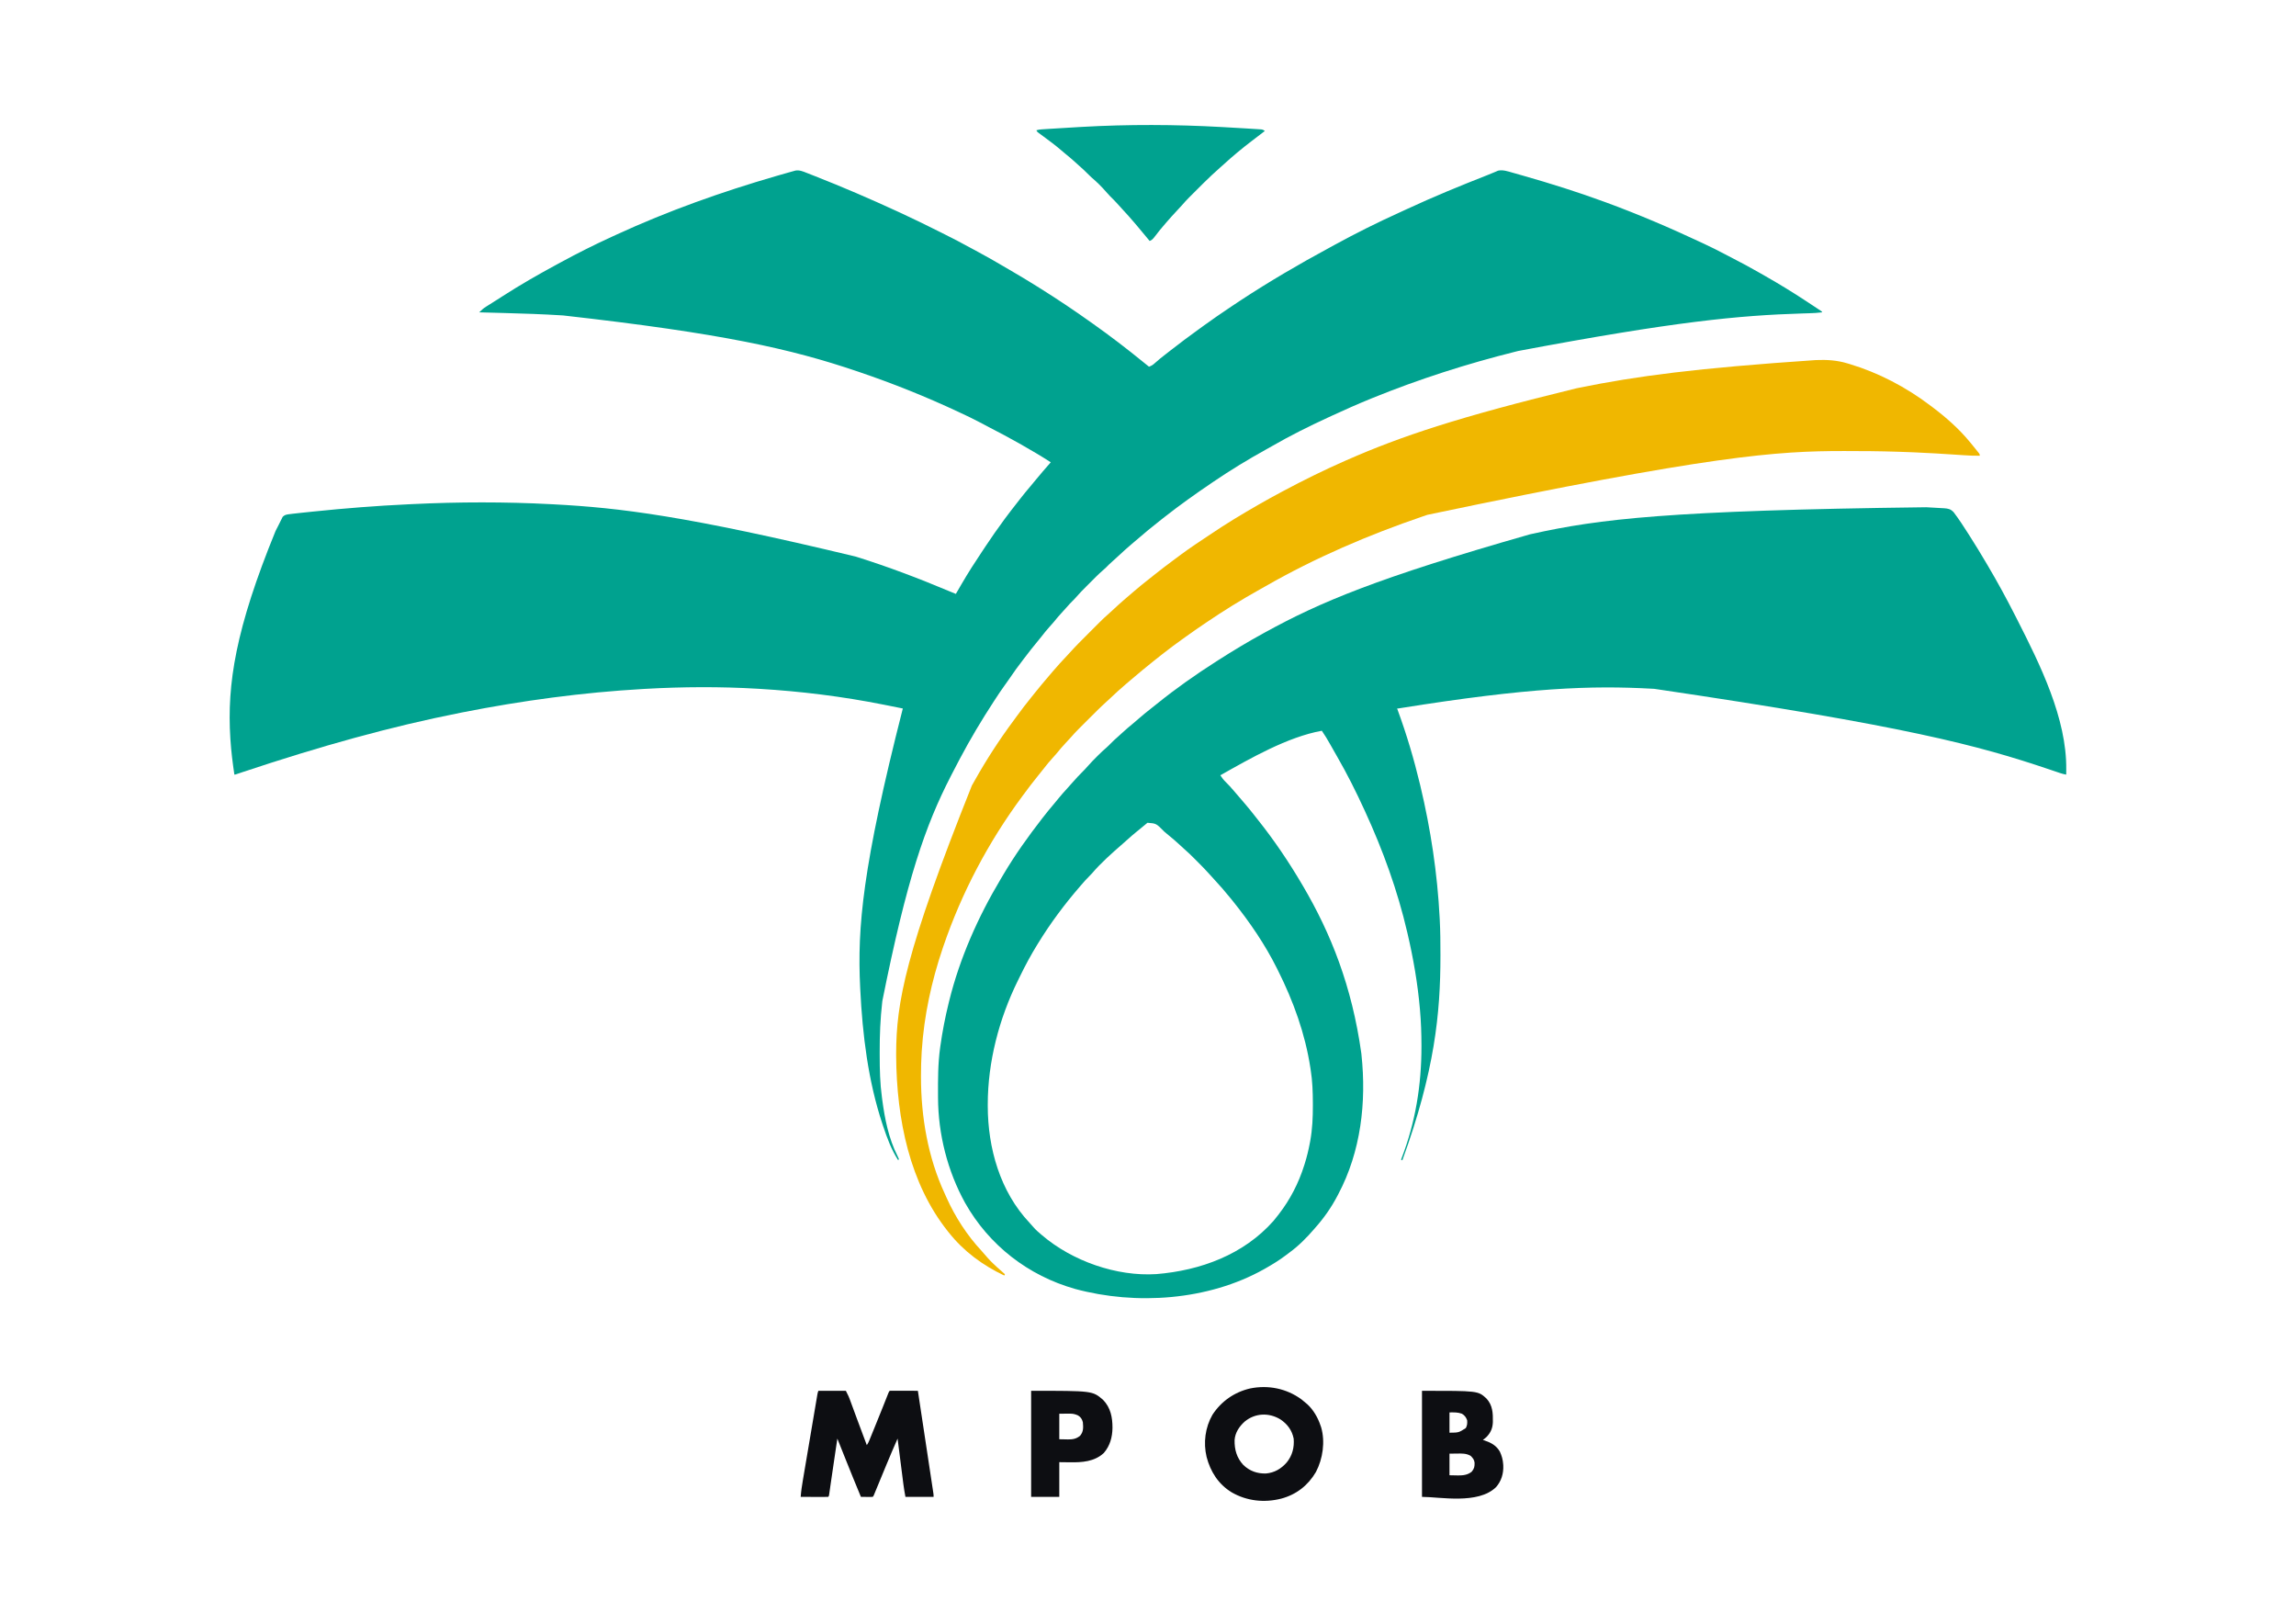 <?xml version="1.0" encoding="UTF-8"?>
<svg version="1.1" xmlns="http://www.w3.org/2000/svg" width="3507" height="2480">
<path d="M0 0 C0.79 0.307 1.58 0.615 2.393 0.931 C4.998 1.948 7.599 2.973 10.199 4 C11.1 4.354 12 4.707 12.927 5.071 C54.777 21.509 96.037 39.275 136.876 58.075 C138.809 58.964 140.744 59.85 142.679 60.736 C162.534 69.833 182.104 79.504 201.643 89.256 C203.604 90.234 205.566 91.211 207.527 92.187 C222.743 99.767 237.818 107.546 252.69 115.787 C255.594 117.391 258.515 118.96 261.441 120.523 C274.344 127.432 287.033 134.649 299.637 142.087 C303.12 144.138 306.612 146.174 310.105 148.207 C323.661 156.103 337.145 164.09 350.422 172.449 C352.843 173.972 355.269 175.486 357.695 177 C383.566 193.228 409.037 210.25 433.887 228 C435.095 228.855 436.303 229.709 437.512 230.562 C463.815 249.18 489.425 268.78 514.391 289.152 C517.209 291.452 520.041 293.734 522.887 296 C526.586 294.711 528.996 293.257 531.824 290.562 C537.266 285.577 543.047 281.078 548.875 276.561 C550.997 274.915 553.112 273.261 555.227 271.605 C569.389 260.532 583.743 249.758 598.344 239.27 C601.288 237.155 604.223 235.028 607.148 232.887 C619.849 223.611 632.841 214.782 645.887 206 C647.003 205.248 647.003 205.248 648.142 204.48 C652.375 201.63 656.623 198.805 660.887 196 C661.605 195.527 662.323 195.054 663.063 194.567 C706.799 165.828 752.008 139.436 798.033 114.548 C800.913 112.986 803.785 111.409 806.656 109.832 C838.948 92.206 871.994 75.663 905.525 60.527 C909.255 58.833 912.97 57.108 916.684 55.379 C957.314 36.509 998.76 19.531 1040.45 3.157 C1043.666 1.892 1046.861 0.599 1050.034 -0.77 C1051.705 -1.474 1051.705 -1.474 1053.41 -2.191 C1054.72 -2.769 1054.72 -2.769 1056.056 -3.358 C1063.491 -5.045 1071.215 -2.29 1078.355 -0.254 C1079.364 0.028 1080.372 0.311 1081.411 0.602 C1084.739 1.538 1088.063 2.486 1091.387 3.438 C1093.117 3.93 1093.117 3.93 1094.883 4.432 C1136.305 16.239 1177.439 29.182 1217.887 44 C1219.203 44.482 1219.203 44.482 1220.546 44.973 C1270.661 63.352 1319.591 84.292 1367.887 107 C1368.851 107.451 1369.816 107.901 1370.81 108.366 C1381.583 113.4 1392.2 118.647 1402.691 124.246 C1406.534 126.294 1410.396 128.298 1414.27 130.285 C1428.006 137.335 1441.567 144.605 1454.947 152.31 C1458.021 154.077 1461.102 155.832 1464.184 157.586 C1485.481 169.744 1506.419 182.489 1526.887 196 C1527.892 196.662 1528.897 197.323 1529.933 198.005 C1532.719 199.84 1535.503 201.679 1538.284 203.522 C1539.928 204.611 1541.574 205.697 1543.219 206.783 C1544.712 207.776 1544.712 207.776 1546.234 208.789 C1547.132 209.384 1548.029 209.979 1548.953 210.592 C1549.91 211.289 1549.91 211.289 1550.887 212 C1550.887 212.33 1550.887 212.66 1550.887 213 C1544.258 213.824 1537.717 214.217 1531.043 214.395 C1528.859 214.461 1526.675 214.528 1524.491 214.595 C1523.337 214.63 1522.184 214.665 1520.996 214.701 C1423.57 217.721 1326.38 226.931 1086.887 272 C1085.893 272.247 1084.899 272.494 1083.875 272.748 C1008.983 291.385 935.392 314.942 863.887 344 C863.194 344.281 862.502 344.562 861.789 344.852 C841.619 353.061 821.746 361.882 801.986 371.029 C799.887 372 797.787 372.967 795.687 373.934 C766.733 387.272 738.259 401.486 710.641 417.426 C707.746 419.081 704.833 420.7 701.914 422.312 C674.193 437.627 647.081 454.195 620.887 472 C620.109 472.527 619.331 473.053 618.53 473.596 C594.109 490.138 570.132 507.164 546.936 525.392 C545.043 526.877 543.146 528.356 541.246 529.832 C527.718 540.364 514.556 551.334 501.584 562.541 C499.875 564.01 498.156 565.468 496.434 566.922 C489.474 572.812 482.722 578.874 476.086 585.127 C472.923 588.106 469.746 591.043 466.449 593.875 C463.171 596.693 460.139 599.703 457.137 602.812 C455.328 604.571 453.499 606.187 451.578 607.816 C445.377 613.205 439.647 619.091 433.85 624.906 C431.829 626.933 429.803 628.954 427.775 630.975 C419.231 639.51 419.231 639.51 411.17 648.498 C409.51 650.441 407.724 652.226 405.887 654 C402.716 657.128 399.761 660.369 396.859 663.746 C394.922 665.96 392.935 668.122 390.934 670.279 C386.102 675.489 381.516 680.824 377.059 686.363 C374.949 688.924 372.758 691.371 370.512 693.812 C366.452 698.267 362.737 702.926 359.046 707.685 C356.046 711.546 352.975 715.324 349.824 719.062 C345.189 724.59 340.768 730.261 336.408 736.006 C334.668 738.287 332.912 740.556 331.156 742.824 C323.424 752.846 315.996 762.992 308.949 773.508 C306.759 776.764 304.478 779.936 302.148 783.094 C297.081 790.023 292.392 797.19 287.699 804.375 C287.237 805.081 286.775 805.787 286.299 806.514 C267.514 835.239 249.927 864.653 233.887 895 C233.394 895.929 232.901 896.858 232.394 897.815 C228.844 904.52 225.353 911.253 221.887 918 C221.35 919.04 220.813 920.08 220.259 921.152 C181.234 996.958 152.927 1078.257 115.637 1264.562 C115.559 1265.23 115.482 1265.897 115.403 1266.585 C112.535 1291.714 111.5 1316.886 111.569 1342.161 C111.574 1344.292 111.577 1346.422 111.58 1348.553 C111.617 1369.501 112.061 1390.212 114.887 1411 C115.061 1412.338 115.234 1413.676 115.407 1415.014 C119.278 1444.561 125.281 1474.733 138.842 1501.511 C139.577 1502.982 140.24 1504.488 140.887 1506 C140.557 1506.66 140.227 1507.32 139.887 1508 C129.445 1491.93 122.954 1474.084 116.887 1456 C116.378 1454.495 116.378 1454.495 115.86 1452.96 C93.909 1387.162 85.255 1316.022 81.887 1247 C81.8 1245.287 81.8 1245.287 81.711 1243.539 C77.286 1152.563 85.11 1060.277 146.887 818 C139.279 816.449 131.664 814.933 124.046 813.428 C121.805 812.984 119.563 812.537 117.322 812.091 C54.707 799.647 -8.387 791.792 -72.113 788 C-73.128 787.939 -74.143 787.879 -75.189 787.816 C-131.979 784.489 -189.327 784.798 -246.113 788 C-247.236 788.063 -248.358 788.126 -249.514 788.191 C-342.51 793.504 -434.753 805.957 -526.113 824 C-527.068 824.188 -528.022 824.377 -529.005 824.571 C-636.365 845.845 -741.888 875.312 -861.551 915.141 C-862.329 915.402 -863.107 915.664 -863.908 915.934 C-865.357 916.421 -866.806 916.91 -868.254 917.401 C-873.003 919 -873.003 919 -874.113 919 C-876.706 901.366 -878.972 883.797 -880.113 866 C-880.2 864.679 -880.2 864.679 -880.289 863.331 C-885.48 780.661 -872.342 696.447 -811.301 547.125 C-810.786 546.086 -810.271 545.046 -809.74 543.975 C-808.736 541.975 -807.715 539.984 -806.677 538.001 C-805.584 535.904 -804.536 533.784 -803.522 531.647 C-802.695 530.024 -802.695 530.024 -801.852 528.367 C-801.374 527.386 -800.896 526.405 -800.404 525.394 C-796.864 521.695 -793.061 521.598 -788.113 521 C-787.108 520.87 -786.102 520.739 -785.066 520.605 C-781.612 520.183 -778.156 519.811 -774.695 519.449 C-773.394 519.31 -772.093 519.171 -770.752 519.028 C-766.477 518.573 -762.202 518.13 -757.926 517.688 C-756.433 517.532 -754.941 517.377 -753.449 517.222 C-705.211 512.218 -656.86 508.418 -608.412 506.154 C-606.221 506.052 -604.029 505.948 -601.838 505.842 C-531.472 502.451 -460.467 502.278 -390.113 506 C-388.236 506.098 -388.236 506.098 -386.32 506.199 C-285.312 511.537 -184.93 523.573 74.887 586 C76.216 586.417 76.216 586.417 77.572 586.842 C125.153 601.796 171.582 619.441 217.546 638.767 C220.981 640.21 224.423 641.629 227.887 643 C228.339 642.221 228.791 641.442 229.257 640.639 C230.999 637.642 232.744 634.647 234.491 631.654 C235.234 630.378 235.977 629.101 236.718 627.823 C246.616 610.769 257.286 594.229 268.241 577.838 C269.89 575.371 271.533 572.9 273.176 570.43 C282.397 556.591 291.876 542.937 301.762 529.562 C302.337 528.783 302.912 528.004 303.505 527.2 C309.297 519.389 315.257 511.712 321.266 504.066 C322.791 502.122 324.309 500.171 325.824 498.219 C331.153 491.367 336.637 484.679 342.273 478.078 C344.666 475.273 347.001 472.425 349.324 469.562 C356.958 460.189 364.917 451.088 372.887 442 C358.176 432.483 343.132 423.632 327.887 415 C326.788 414.377 325.689 413.754 324.556 413.112 C309.309 404.492 293.886 396.287 278.301 388.301 C273.504 385.842 268.745 383.328 264.012 380.75 C254.148 375.468 244.02 370.738 233.887 366 C233.276 365.713 232.665 365.427 232.035 365.132 C182.493 341.898 131.708 321.56 79.887 304 C78.988 303.695 78.09 303.39 77.164 303.076 C-23.728 268.866 -128.071 245.189 -371.926 217.75 C-372.935 217.687 -372.935 217.687 -373.964 217.623 C-403.519 215.781 -433.072 214.79 -462.67 214.004 C-466.908 213.891 -471.146 213.777 -475.385 213.662 C-483.628 213.44 -491.87 213.219 -500.113 213 C-496.879 209.705 -493.84 206.967 -489.93 204.504 C-488.931 203.87 -487.933 203.237 -486.905 202.584 C-485.839 201.917 -484.774 201.25 -483.676 200.562 C-481.978 199.49 -480.281 198.417 -478.583 197.343 C-476.86 196.254 -475.135 195.168 -473.41 194.083 C-470.437 192.205 -467.477 190.309 -464.523 188.402 C-437.457 170.951 -409.47 154.929 -381.137 139.633 C-379.046 138.504 -376.956 137.372 -374.867 136.238 C-349.564 122.507 -323.914 109.607 -297.72 97.647 C-295.294 96.539 -292.87 95.429 -290.448 94.313 C-211.865 58.14 -130.145 29.101 -47.113 5 C-46.221 4.741 -45.329 4.481 -44.41 4.214 C-39.608 2.819 -34.802 1.442 -29.987 0.095 C-28.592 -0.296 -27.198 -0.69 -25.805 -1.089 C-23.927 -1.624 -22.044 -2.141 -20.16 -2.656 C-18.611 -3.086 -18.611 -3.086 -17.03 -3.525 C-10.868 -4.528 -5.632 -2.226 0 0 Z " fill="#00A28F" transform="translate(1232.113,264)"/>
<path d="M0 0 C4.405 0.267 8.81 0.515 13.217 0.752 C16.62 0.938 20.021 1.141 23.423 1.344 C25.115 1.432 25.115 1.432 26.841 1.521 C33.422 1.95 37.273 2.675 41.884 7.672 C50.123 18.484 57.42 29.895 64.736 41.344 C65.265 42.167 65.794 42.99 66.338 43.838 C75.107 57.49 83.461 71.388 91.736 85.344 C92.321 86.33 92.907 87.316 93.51 88.333 C108.437 113.54 122.449 139.212 135.713 165.331 C136.785 167.44 137.859 169.548 138.933 171.656 C173.658 239.872 214.698 322.386 213.798 400.469 C213.794 401.234 213.789 402 213.785 402.789 C213.773 404.641 213.755 406.492 213.736 408.344 C210.332 407.721 207.131 406.885 203.856 405.772 C202.9 405.449 201.944 405.126 200.959 404.793 C199.923 404.44 198.886 404.087 197.818 403.723 C195.539 402.953 193.26 402.184 190.981 401.416 C189.773 401.007 188.565 400.599 187.32 400.178 C79.663 363.865 -30.09 334.189 -415.264 277.344 C-416.341 277.283 -417.418 277.223 -418.528 277.16 C-512.07 271.996 -606.391 275.301 -804.149 306.92 C-806.264 307.344 -806.264 307.344 -808.264 307.344 C-807.974 308.128 -807.684 308.911 -807.385 309.719 C-793.732 346.862 -782.457 384.855 -773.264 423.344 C-773.082 424.107 -772.899 424.87 -772.711 425.657 C-756.914 491.877 -746.726 559.326 -743.264 627.344 C-743.222 628.146 -743.179 628.948 -743.136 629.774 C-742.215 647.607 -742.062 665.429 -742.077 683.281 C-742.077 684.003 -742.077 684.725 -742.077 685.468 C-742.118 772.302 -750.643 861.113 -800.264 997.344 C-800.924 997.014 -801.584 996.684 -802.264 996.344 C-802.028 995.737 -801.792 995.131 -801.549 994.506 C-780.313 939.638 -771.005 882.477 -771.077 823.719 C-771.077 822.789 -771.078 821.859 -771.078 820.901 C-771.109 803.32 -771.74 785.86 -773.264 768.344 C-773.355 767.287 -773.355 767.287 -773.448 766.208 C-776.835 727.46 -783.425 689.204 -792.264 651.344 C-792.421 650.667 -792.577 649.99 -792.739 649.293 C-807.498 585.559 -829.938 523.713 -857.264 464.344 C-857.597 463.619 -857.929 462.895 -858.271 462.148 C-870.898 434.625 -884.381 407.673 -899.499 381.42 C-901.485 377.958 -903.454 374.486 -905.42 371.012 C-906.496 369.116 -907.571 367.221 -908.647 365.326 C-909.339 364.109 -910.029 362.89 -910.718 361.671 C-914.655 354.714 -918.704 347.912 -923.264 341.344 C-975.618 350.799 -1032.403 383.455 -1078.264 409.344 C-1075.79 413.241 -1073.287 416.531 -1069.952 419.719 C-1065.823 423.76 -1062.008 427.947 -1058.264 432.344 C-1057.371 433.384 -1056.478 434.425 -1055.584 435.465 C-1053.535 437.852 -1051.488 440.241 -1049.444 442.633 C-1047.374 445.052 -1045.296 447.463 -1043.209 449.867 C-1036.783 457.284 -1030.619 464.858 -1024.61 472.616 C-1023.292 474.308 -1021.96 475.99 -1020.624 477.668 C-995.828 508.833 -973.406 541.998 -953.264 576.344 C-952.616 577.443 -952.616 577.443 -951.955 578.564 C-909.519 650.756 -877.325 731.153 -862.952 833.781 C-862.87 834.533 -862.789 835.286 -862.705 836.061 C-854.963 908.816 -863.582 984.131 -898.264 1049.344 C-898.624 1050.036 -898.984 1050.728 -899.355 1051.44 C-908.615 1069.187 -919.97 1085.391 -933.264 1100.344 C-933.771 1100.934 -934.278 1101.525 -934.8 1102.134 C-946.123 1115.294 -958.52 1127.898 -972.59 1138.118 C-974.332 1139.394 -976.043 1140.704 -977.752 1142.023 C-987.742 1149.653 -998.338 1156.146 -1009.264 1162.344 C-1010.505 1163.048 -1010.505 1163.048 -1011.771 1163.766 C-1096.859 1211.427 -1206.929 1218.996 -1300.12 1193.789 C-1371.705 1173.537 -1431.569 1127.145 -1468.1 1062.449 C-1494.983 1013.825 -1509.235 957.527 -1509.467 901.984 C-1509.474 900.849 -1509.481 899.714 -1509.489 898.544 C-1509.607 873.994 -1509.64 849.701 -1506.264 825.344 C-1506.165 824.625 -1506.065 823.905 -1505.963 823.164 C-1502.864 800.966 -1498.638 779.105 -1493.264 757.344 C-1492.869 755.721 -1492.869 755.721 -1492.465 754.066 C-1476.381 688.844 -1448.383 625.773 -1414 568.25 C-1412.324 565.445 -1410.665 562.631 -1409.006 559.816 C-1391.721 530.727 -1371.99 503.066 -1351.264 476.344 C-1350.782 475.72 -1350.3 475.096 -1349.803 474.453 C-1344.005 466.958 -1338.042 459.637 -1331.885 452.434 C-1329.441 449.568 -1327.067 446.65 -1324.702 443.719 C-1320.825 438.954 -1316.749 434.407 -1312.592 429.887 C-1310.657 427.773 -1308.762 425.637 -1306.889 423.469 C-1299.938 415.482 -1292.737 407.71 -1285.181 400.293 C-1283.397 398.479 -1281.741 396.615 -1280.092 394.68 C-1276.034 390.012 -1271.71 385.642 -1267.327 381.281 C-1266.567 380.517 -1265.807 379.754 -1265.024 378.967 C-1260.826 374.776 -1256.534 370.771 -1252.039 366.901 C-1249.668 364.821 -1247.464 362.603 -1245.264 360.344 C-1241.774 356.816 -1238.218 353.47 -1234.448 350.246 C-1232.256 348.337 -1230.121 346.374 -1227.991 344.397 C-1222.884 339.659 -1217.663 335.151 -1212.233 330.781 C-1208.741 327.914 -1205.349 324.946 -1201.952 321.969 C-1196.037 316.803 -1189.979 311.882 -1183.772 307.074 C-1180.805 304.776 -1177.881 302.43 -1174.964 300.069 C-1146.112 276.748 -1115.526 255.292 -1084.264 235.344 C-1083.518 234.866 -1082.773 234.387 -1082.004 233.895 C-1059.199 219.278 -1036.022 205.356 -1012.264 192.344 C-1011.28 191.803 -1010.296 191.262 -1009.283 190.705 C-926.149 145.07 -838.79 107.943 -605.264 41.344 C-604.253 41.12 -603.241 40.896 -602.199 40.666 C-499.374 17.996 -394.709 4.868 0 0 Z M-1189.573 481.871 C-1190.232 482.412 -1190.891 482.952 -1191.57 483.509 C-1192.625 484.386 -1192.625 484.386 -1193.702 485.281 C-1194.423 485.875 -1195.144 486.469 -1195.888 487.081 C-1197.343 488.279 -1198.797 489.479 -1200.249 490.681 C-1201.964 492.096 -1203.686 493.5 -1205.417 494.895 C-1210.734 499.189 -1215.878 503.626 -1220.932 508.227 C-1223.022 510.124 -1225.134 511.991 -1227.264 513.844 C-1243.696 528.193 -1260.473 542.903 -1274.655 559.516 C-1276.29 561.373 -1277.999 563.11 -1279.764 564.844 C-1283.476 568.507 -1286.872 572.385 -1290.264 576.344 C-1291.148 577.364 -1292.032 578.383 -1292.917 579.402 C-1316.272 606.389 -1337.566 634.932 -1356.264 665.344 C-1356.659 665.981 -1357.054 666.617 -1357.461 667.273 C-1367.257 683.089 -1376.131 699.519 -1384.247 716.256 C-1385.348 718.515 -1386.468 720.763 -1387.588 723.012 C-1416.271 781.209 -1433.467 846.906 -1433.514 911.906 C-1433.515 912.756 -1433.516 913.606 -1433.516 914.482 C-1433.436 978.787 -1414.664 1045.152 -1369.725 1092.73 C-1367.6 1094.987 -1365.577 1097.289 -1363.577 1099.656 C-1360.108 1103.627 -1356.318 1106.98 -1352.264 1110.344 C-1351.732 1110.799 -1351.2 1111.254 -1350.652 1111.723 C-1304.548 1151.147 -1236.915 1174.998 -1176.025 1171.138 C-1108.502 1165.613 -1042.629 1141.452 -996.905 1089.672 C-994.626 1086.941 -992.433 1084.163 -990.264 1081.344 C-989.848 1080.81 -989.433 1080.276 -989.004 1079.726 C-971.651 1057.32 -958.774 1032.345 -950.264 1005.344 C-949.87 1004.116 -949.87 1004.116 -949.468 1002.863 C-946.113 992.281 -943.57 981.627 -941.514 970.719 C-941.216 969.149 -941.216 969.149 -940.912 967.547 C-937.68 949.512 -936.89 931.701 -936.952 913.406 C-936.953 912.282 -936.955 911.158 -936.957 909.999 C-937.004 892.928 -937.572 876.231 -940.264 859.344 C-940.43 858.243 -940.597 857.143 -940.768 856.009 C-948.788 803.767 -966.677 754.471 -990.264 707.344 C-990.765 706.334 -991.266 705.323 -991.783 704.283 C-1010.116 667.473 -1033.538 633.354 -1059.264 601.344 C-1060.009 600.416 -1060.754 599.487 -1061.522 598.531 C-1070.391 587.596 -1079.569 576.959 -1089.182 566.672 C-1090.87 564.865 -1092.531 563.043 -1094.171 561.192 C-1100.091 554.513 -1106.292 548.162 -1112.612 541.865 C-1114.331 540.152 -1116.045 538.433 -1117.758 536.713 C-1122.886 531.582 -1128.022 526.529 -1133.545 521.818 C-1136.302 519.454 -1138.928 516.953 -1141.577 514.469 C-1146.39 509.991 -1151.326 505.738 -1156.456 501.621 C-1159.024 499.538 -1161.542 497.41 -1164.052 495.257 C-1176.174 482.892 -1176.174 482.892 -1189.573 481.871 Z " fill="#00A28F" transform="translate(2942.264,774.656)"/>
<path d="M0 0 C16.926 -0.684 32.188 0.179 48.452 5.105 C49.469 5.406 50.486 5.706 51.534 6.016 C95.793 19.31 137.655 41.264 174.452 69.105 C175.618 69.974 176.783 70.843 177.949 71.711 C198.241 86.954 218.241 104.522 234.452 124.105 C235.169 124.968 235.886 125.83 236.624 126.719 C238.918 129.501 241.19 132.298 243.452 135.105 C244.155 135.974 244.858 136.843 245.581 137.738 C246.219 138.54 246.858 139.342 247.515 140.168 C248.083 140.881 248.652 141.594 249.238 142.328 C250.452 144.105 250.452 144.105 250.452 146.105 C242.275 146.225 234.187 145.855 226.031 145.301 C224.072 145.173 222.114 145.045 220.155 144.917 C218.089 144.783 216.023 144.646 213.957 144.51 C192.757 143.113 171.556 141.806 150.327 140.918 C149.478 140.881 148.629 140.845 147.753 140.807 C141.321 140.535 134.887 140.312 128.452 140.105 C127.159 140.063 125.865 140.021 124.531 139.977 C97.984 139.121 71.45 138.902 44.89 138.918 C43.869 138.918 42.848 138.918 41.796 138.919 C-58.554 138.951 -158.614 145.095 -593.287 236.329 C-595.611 237.127 -597.937 237.92 -600.263 238.712 C-683.123 266.95 -764.703 301.936 -840.727 345.498 C-843.514 347.086 -846.311 348.654 -849.114 350.215 C-877.309 365.943 -904.834 382.974 -931.548 401.105 C-932.291 401.609 -933.034 402.113 -933.8 402.632 C-943.514 409.224 -953.168 415.888 -962.684 422.762 C-964.771 424.266 -966.862 425.764 -968.954 427.262 C-977.951 433.715 -986.828 440.28 -995.548 447.105 C-996.663 447.974 -997.779 448.842 -998.895 449.711 C-1007.267 456.242 -1015.52 462.916 -1023.743 469.633 C-1025.33 470.928 -1026.921 472.218 -1028.512 473.508 C-1034.749 478.572 -1040.866 483.766 -1046.95 489.012 C-1049.285 491.025 -1051.631 493.025 -1053.989 495.012 C-1062.374 502.096 -1070.399 509.51 -1078.362 517.064 C-1079.893 518.494 -1081.439 519.908 -1082.997 521.309 C-1092.365 529.75 -1101.254 538.66 -1110.158 547.586 C-1112.868 550.301 -1115.584 553.011 -1118.299 555.721 C-1120.045 557.467 -1121.791 559.214 -1123.536 560.961 C-1124.337 561.76 -1125.138 562.559 -1125.964 563.383 C-1130.141 567.577 -1134.168 571.844 -1138.02 576.339 C-1140.565 579.281 -1143.253 582.089 -1145.923 584.918 C-1150.629 589.942 -1155.076 595.095 -1159.38 600.473 C-1161.638 603.215 -1164.005 605.815 -1166.423 608.418 C-1170.607 612.97 -1174.458 617.69 -1178.239 622.575 C-1181.167 626.355 -1184.148 630.08 -1187.187 633.772 C-1195.303 643.64 -1202.963 653.825 -1210.548 664.105 C-1211.088 664.834 -1211.629 665.563 -1212.187 666.314 C-1263.687 735.81 -1304.615 813.28 -1332.548 895.105 C-1332.93 896.226 -1333.313 897.346 -1333.707 898.5 C-1350.638 948.557 -1362.121 1001.302 -1365.548 1054.105 C-1365.633 1055.395 -1365.718 1056.684 -1365.806 1058.012 C-1366.527 1069.481 -1366.79 1080.927 -1366.798 1092.418 C-1366.798 1093.342 -1366.799 1094.266 -1366.8 1095.218 C-1366.73 1155.826 -1356.212 1217.644 -1330.564 1272.912 C-1329.565 1275.067 -1328.599 1277.234 -1327.637 1279.406 C-1314.566 1308.532 -1296.337 1336.744 -1274.548 1360.105 C-1273.417 1361.392 -1272.292 1362.684 -1271.173 1363.98 C-1261.43 1375.212 -1261.43 1375.212 -1250.606 1385.371 C-1248.034 1387.538 -1245.544 1389.788 -1243.048 1392.043 C-1242.192 1392.815 -1241.336 1393.587 -1240.454 1394.383 C-1239.825 1394.951 -1239.196 1395.52 -1238.548 1396.105 C-1238.878 1396.765 -1239.208 1397.425 -1239.548 1398.105 C-1272.632 1382.471 -1301.76 1360.959 -1324.548 1332.105 C-1325.279 1331.188 -1325.279 1331.188 -1326.026 1330.253 C-1383.587 1257.875 -1404.185 1160.49 -1404.735 1062.043 C-1404.734 1061.143 -1404.734 1060.242 -1404.733 1059.315 C-1404.593 981.547 -1390.773 904.409 -1289.036 649.672 C-1287.538 647.089 -1286.07 644.491 -1284.61 641.887 C-1266.818 610.2 -1246.764 579.275 -1225.047 550.126 C-1223.378 547.877 -1221.73 545.613 -1220.083 543.348 C-1213.228 533.939 -1206.185 524.727 -1198.839 515.697 C-1196.998 513.428 -1195.18 511.141 -1193.36 508.855 C-1186.271 500.005 -1179.045 491.291 -1171.641 482.703 C-1169.628 480.368 -1167.628 478.022 -1165.641 475.664 C-1158.554 467.276 -1151.139 459.248 -1143.581 451.283 C-1142.177 449.779 -1140.788 448.259 -1139.414 446.727 C-1130.424 436.728 -1120.874 427.279 -1111.358 417.786 C-1108.851 415.284 -1106.347 412.777 -1103.845 410.269 C-1101.89 408.31 -1099.933 406.354 -1097.974 404.398 C-1096.608 403.033 -1095.244 401.666 -1093.88 400.299 C-1089.476 395.911 -1085.019 391.652 -1080.293 387.61 C-1077.298 385.029 -1074.431 382.309 -1071.548 379.605 C-1066.622 375.013 -1061.664 370.484 -1056.548 366.105 C-1055.502 365.206 -1054.456 364.306 -1053.411 363.406 C-1050.395 360.813 -1047.372 358.226 -1044.347 355.643 C-1043.187 354.652 -1042.027 353.659 -1040.869 352.665 C-1033.757 346.563 -1026.52 340.663 -1019.126 334.906 C-1016.139 332.578 -1013.188 330.208 -1010.243 327.826 C-1000.542 319.989 -990.561 312.538 -980.548 305.105 C-979.726 304.493 -978.905 303.881 -978.059 303.251 C-975.641 301.449 -973.22 299.651 -970.798 297.855 C-970.103 297.338 -969.409 296.821 -968.693 296.288 C-955.373 286.452 -941.512 277.345 -927.735 268.168 C-926.55 267.378 -926.55 267.378 -925.341 266.573 C-913.845 258.919 -902.341 251.296 -890.548 244.105 C-889.631 243.547 -888.715 242.988 -887.771 242.412 C-864.059 227.995 -840.054 214.129 -815.548 201.105 C-814.243 200.41 -814.243 200.41 -812.912 199.7 C-782.326 183.428 -751.271 168.036 -719.548 154.105 C-718.857 153.801 -718.166 153.497 -717.455 153.184 C-632.981 116.012 -545.343 86.884 -365.548 43.105 C-364.508 42.893 -363.469 42.68 -362.398 42.461 C-272.996 24.241 -182.374 12.346 0 0 Z " fill="#F0B700" transform="translate(2773.548,549.895)"/>
<path d="M0 0 C1.342 0.073 2.684 0.147 4.026 0.22 C13.571 0.741 23.114 1.291 32.656 1.87 C34.793 1.999 36.931 2.126 39.068 2.253 C43.011 2.49 46.953 2.743 50.895 3 C52.079 3.071 53.263 3.142 54.484 3.215 C55.566 3.288 56.649 3.362 57.765 3.438 C58.709 3.498 59.652 3.559 60.624 3.621 C63 4 63 4 66 6 C65.33 6.512 65.33 6.512 64.646 7.035 C60.174 10.451 55.705 13.87 51.236 17.29 C49.28 18.786 47.322 20.28 45.363 21.773 C38.46 27.046 31.673 32.439 25 38 C24.484 38.429 23.969 38.859 23.438 39.301 C16.731 44.895 10.152 50.594 3.73 56.516 C1.607 58.448 -0.536 60.342 -2.704 62.223 C-6.695 65.712 -10.6 69.282 -14.465 72.91 C-15.149 73.552 -15.833 74.194 -16.537 74.855 C-23.65 81.564 -30.592 88.44 -37.494 95.364 C-39.59 97.465 -41.69 99.56 -43.791 101.654 C-45.154 103.018 -46.517 104.382 -47.879 105.746 C-48.493 106.358 -49.106 106.969 -49.738 107.599 C-53.439 111.32 -56.954 115.158 -60.377 119.136 C-63.164 122.338 -66.089 125.411 -69 128.5 C-73.767 133.586 -78.469 138.701 -83 144 C-83.898 145.033 -84.796 146.065 -85.695 147.098 C-91.47 153.756 -97.078 160.487 -102.347 167.557 C-104.615 170.533 -106.425 172.709 -110 174 C-110.522 173.357 -111.044 172.714 -111.582 172.051 C-117.161 165.202 -122.822 158.43 -128.55 151.705 C-130.018 149.979 -131.482 148.249 -132.945 146.52 C-138.872 139.537 -144.945 132.725 -151.191 126.027 C-153.71 123.325 -156.172 120.575 -158.625 117.812 C-162.487 113.495 -166.556 109.425 -170.676 105.355 C-172.648 103.356 -174.496 101.327 -176.312 99.188 C-183.231 91.122 -190.945 83.609 -199.043 76.738 C-201.465 74.587 -203.724 72.304 -206 70 C-209.512 66.451 -213.09 63.08 -216.883 59.836 C-219.406 57.648 -221.856 55.387 -224.312 53.125 C-228.8 49.032 -233.409 45.147 -238.137 41.336 C-240.654 39.282 -243.126 37.184 -245.587 35.064 C-254.021 27.813 -262.909 21.22 -271.862 14.629 C-273.023 13.774 -274.182 12.917 -275.34 12.059 C-276.837 10.95 -278.338 9.846 -279.84 8.742 C-282 7 -282 7 -283 5 C-280.074 4.025 -277.81 3.754 -274.749 3.551 C-273.663 3.477 -272.577 3.404 -271.458 3.328 C-269.677 3.214 -269.677 3.214 -267.859 3.098 C-266.618 3.016 -265.376 2.933 -264.096 2.849 C-249.051 1.866 -234.001 0.965 -218.949 0.111 C-217.142 0.008 -215.336 -0.096 -213.529 -0.2 C-142.734 -4.229 -70.796 -3.959 0 0 Z " fill="#00A28F" transform="translate(1866,194)"/>
<path d="M0 0 C13.86 0 27.72 0 42 0 C46.5 9 46.5 9 47.732 12.348 C48.014 13.106 48.296 13.864 48.586 14.645 C49.023 15.842 49.023 15.842 49.469 17.062 C49.786 17.92 50.104 18.778 50.431 19.661 C51.458 22.439 52.479 25.22 53.5 28 C54.209 29.921 54.919 31.841 55.629 33.761 C56.706 36.674 57.783 39.587 58.858 42.501 C62.207 51.575 65.598 60.633 69 69.688 C69.515 71.059 70.03 72.431 70.545 73.803 C71.696 76.869 72.848 79.934 74 83 C75.576 80.636 76.604 78.757 77.657 76.176 C77.973 75.407 78.288 74.638 78.613 73.846 C78.952 73.01 79.291 72.174 79.641 71.312 C80 70.434 80.359 69.555 80.729 68.65 C81.906 65.768 83.078 62.884 84.25 60 C85.059 58.016 85.868 56.033 86.677 54.05 C90.574 44.49 94.443 34.92 98.27 25.332 C98.759 24.105 98.759 24.105 99.259 22.853 C100.793 19.005 102.323 15.155 103.847 11.303 C104.123 10.608 104.399 9.913 104.683 9.197 C105.419 7.341 106.153 5.485 106.887 3.628 C108 1 108 1 109 0 C110.351 -0.093 111.707 -0.117 113.061 -0.114 C113.922 -0.113 114.782 -0.113 115.669 -0.113 C116.605 -0.108 117.54 -0.103 118.504 -0.098 C119.457 -0.096 120.41 -0.095 121.392 -0.093 C124.449 -0.088 127.506 -0.075 130.562 -0.062 C132.63 -0.057 134.697 -0.053 136.764 -0.049 C141.842 -0.038 146.921 -0.021 152 0 C155.132 20.679 158.261 41.358 161.388 62.038 C162.839 71.639 164.292 81.24 165.746 90.842 C167.013 99.208 168.279 107.575 169.543 115.941 C170.213 120.373 170.883 124.805 171.555 129.237 C172.188 133.405 172.818 137.574 173.446 141.743 C173.678 143.275 173.91 144.808 174.143 146.34 C174.46 148.427 174.775 150.515 175.089 152.603 C175.266 153.773 175.443 154.942 175.625 156.148 C176 159 176 159 176 162 C161.81 162 147.62 162 133 162 C131.82 155.508 130.672 149.12 129.855 142.591 C129.757 141.829 129.659 141.066 129.559 140.281 C129.242 137.809 128.93 135.336 128.617 132.863 C128.396 131.13 128.175 129.397 127.953 127.664 C127.375 123.139 126.801 118.613 126.227 114.087 C125.639 109.454 125.048 104.822 124.457 100.189 C123.301 91.127 122.15 82.064 121 73 C115.05 86.577 109.198 100.187 103.549 113.892 C102.466 116.52 101.38 119.147 100.293 121.773 C97.896 127.566 95.503 133.36 93.11 139.154 C91.41 143.271 89.706 147.386 88 151.5 C87.597 152.478 87.194 153.455 86.779 154.463 C86.419 155.331 86.059 156.199 85.688 157.094 C85.382 157.833 85.076 158.572 84.762 159.334 C84 161 84 161 83 162 C81.657 162.086 80.31 162.107 78.965 162.098 C78.236 162.095 77.508 162.093 76.758 162.09 C75.827 162.081 74.896 162.072 73.938 162.062 C72.343 162.051 70.749 162.04 69.155 162.029 C67.77 162.019 66.385 162.01 65 162 C56.856 142.462 48.889 122.858 41.051 103.195 C39.683 99.767 38.314 96.34 36.945 92.912 C34.295 86.276 31.647 79.638 29 73 C28.136 78.827 27.272 84.654 26.408 90.482 C25.677 95.42 24.944 100.359 24.211 105.298 C22.588 116.236 20.968 127.176 19.391 138.121 C19.16 139.717 18.929 141.313 18.698 142.909 C18.281 145.792 17.869 148.676 17.46 151.56 C17.279 152.815 17.097 154.07 16.91 155.363 C16.757 156.439 16.604 157.514 16.446 158.622 C16 161 16 161 15 162 C11.897 162.089 8.817 162.115 5.715 162.098 C4.784 162.096 3.853 162.095 2.894 162.093 C-0.091 162.088 -3.077 162.075 -6.062 162.062 C-8.081 162.057 -10.1 162.053 -12.119 162.049 C-17.079 162.038 -22.04 162.021 -27 162 C-26.38 153.311 -25.072 144.794 -23.607 136.213 C-23.362 134.758 -23.117 133.303 -22.873 131.848 C-22.214 127.931 -21.549 124.014 -20.883 120.098 C-20.186 115.989 -19.493 111.88 -18.799 107.77 C-17.635 100.881 -16.468 93.991 -15.298 87.103 C-13.946 79.137 -12.599 71.172 -11.254 63.205 C-9.959 55.53 -8.66 47.854 -7.36 40.179 C-6.808 36.916 -6.256 33.653 -5.705 30.39 C-5.057 26.555 -4.407 22.72 -3.755 18.886 C-3.516 17.478 -3.278 16.069 -3.04 14.661 C-2.717 12.742 -2.39 10.824 -2.063 8.905 C-1.88 7.831 -1.698 6.757 -1.511 5.65 C-1 3 -1 3 0 0 Z " fill="#0D0E12" transform="translate(1250,2124)"/>
<path d="M0 0 C2.485 1.944 4.89 3.948 7.27 6.02 C7.872 6.526 8.474 7.033 9.094 7.555 C18.368 16.008 25.37 28.226 29.27 40.02 C29.587 40.917 29.904 41.814 30.23 42.738 C36.648 64.64 32.827 91.042 22.27 111.02 C10.223 131.602 -7.687 145.551 -30.812 151.734 C-56.482 158.256 -83.204 155.455 -106.258 142.184 C-126.636 129.83 -138.82 110.643 -144.73 88.02 C-149.893 66.324 -146.89 43.007 -135.797 23.645 C-122.283 3.014 -102.287 -10.99 -78.225 -16.561 C-50.6 -22.157 -22.828 -16.558 0 0 Z M-86.633 34.113 C-94.897 41.623 -101.123 50.818 -101.969 62.234 C-102.259 76.816 -98.73 89.322 -88.629 100.305 C-78.731 109.66 -67.631 113.582 -54.172 113.332 C-40.996 112.136 -30.849 106.169 -22.273 96.352 C-13.71 85.838 -10.61 73.382 -11.73 60.02 C-14.28 47.307 -21.345 37.823 -32.02 30.672 C-49.501 20.017 -70.727 20.873 -86.633 34.113 Z " fill="#0D0E12" transform="translate(1987.73,2136.98)"/>
<path d="M0 0 C85.546 0 85.546 0 98.312 11.625 C108.038 21.981 108.459 34.163 108.273 47.543 C107.95 56.99 105.207 63.45 98.781 70.344 C96.946 72.05 95.033 73.538 93 75 C93.69 75.219 94.379 75.438 95.09 75.664 C105.214 79.08 113.603 83.439 119 93 C121.833 99.22 123.561 105.19 124 112 C124.052 112.66 124.103 113.32 124.156 114 C124.701 126.337 121.268 137.934 113.066 147.18 C85.539 173.949 27.408 162 0 162 C0 108.54 0 55.08 0 0 Z M42 33 C42 43.23 42 53.46 42 64 C56.093 63.881 56.093 63.881 66.938 56.938 C69.155 52.894 69.308 49.547 69 45 C67.26 40.329 65.237 37.636 61 35 C54.214 32.66 49.625 33 42 33 Z M42 96 C42 106.89 42 117.78 42 129 C46.888 129.093 46.888 129.093 51.875 129.188 C52.88 129.215 53.886 129.242 54.921 129.27 C62.608 129.34 69.947 128.544 76 123.5 C79.919 118.601 80.434 115.87 80.32 109.73 C79.769 105.033 77.484 102.432 74.188 99.25 C67.474 95.414 60.575 95.755 53.062 95.875 C49.412 95.916 45.761 95.957 42 96 Z " fill="#0D0E12" transform="translate(2172,2124)"/>
<path d="M0 0 C93.725 0 93.725 0 109.746 13.707 C121.438 25.602 124.268 40.559 124.247 56.588 C124.047 70.834 120.475 84.05 111 95 C96.61 108.333 77.613 109.497 59.062 109.188 C53.762 109.126 48.461 109.064 43 109 C43 126.49 43 143.98 43 162 C28.81 162 14.62 162 0 162 C0 108.54 0 55.08 0 0 Z M43 35 C43 47.87 43 60.74 43 74 C47.95 74.093 47.95 74.093 53 74.188 C54.024 74.215 55.047 74.242 56.102 74.27 C63.43 74.336 69.108 73.452 74.875 68.562 C80.108 62.252 79.704 55.965 79 48 C77.765 43.163 75.776 40.165 71.5 37.562 C67.098 35.597 63.82 34.873 59.016 34.902 C58.173 34.905 57.33 34.907 56.462 34.91 C55.402 34.919 54.342 34.928 53.25 34.938 C48.176 34.968 48.176 34.968 43 35 Z " fill="#0D0E12" transform="translate(1575,2124)"/>
</svg>
